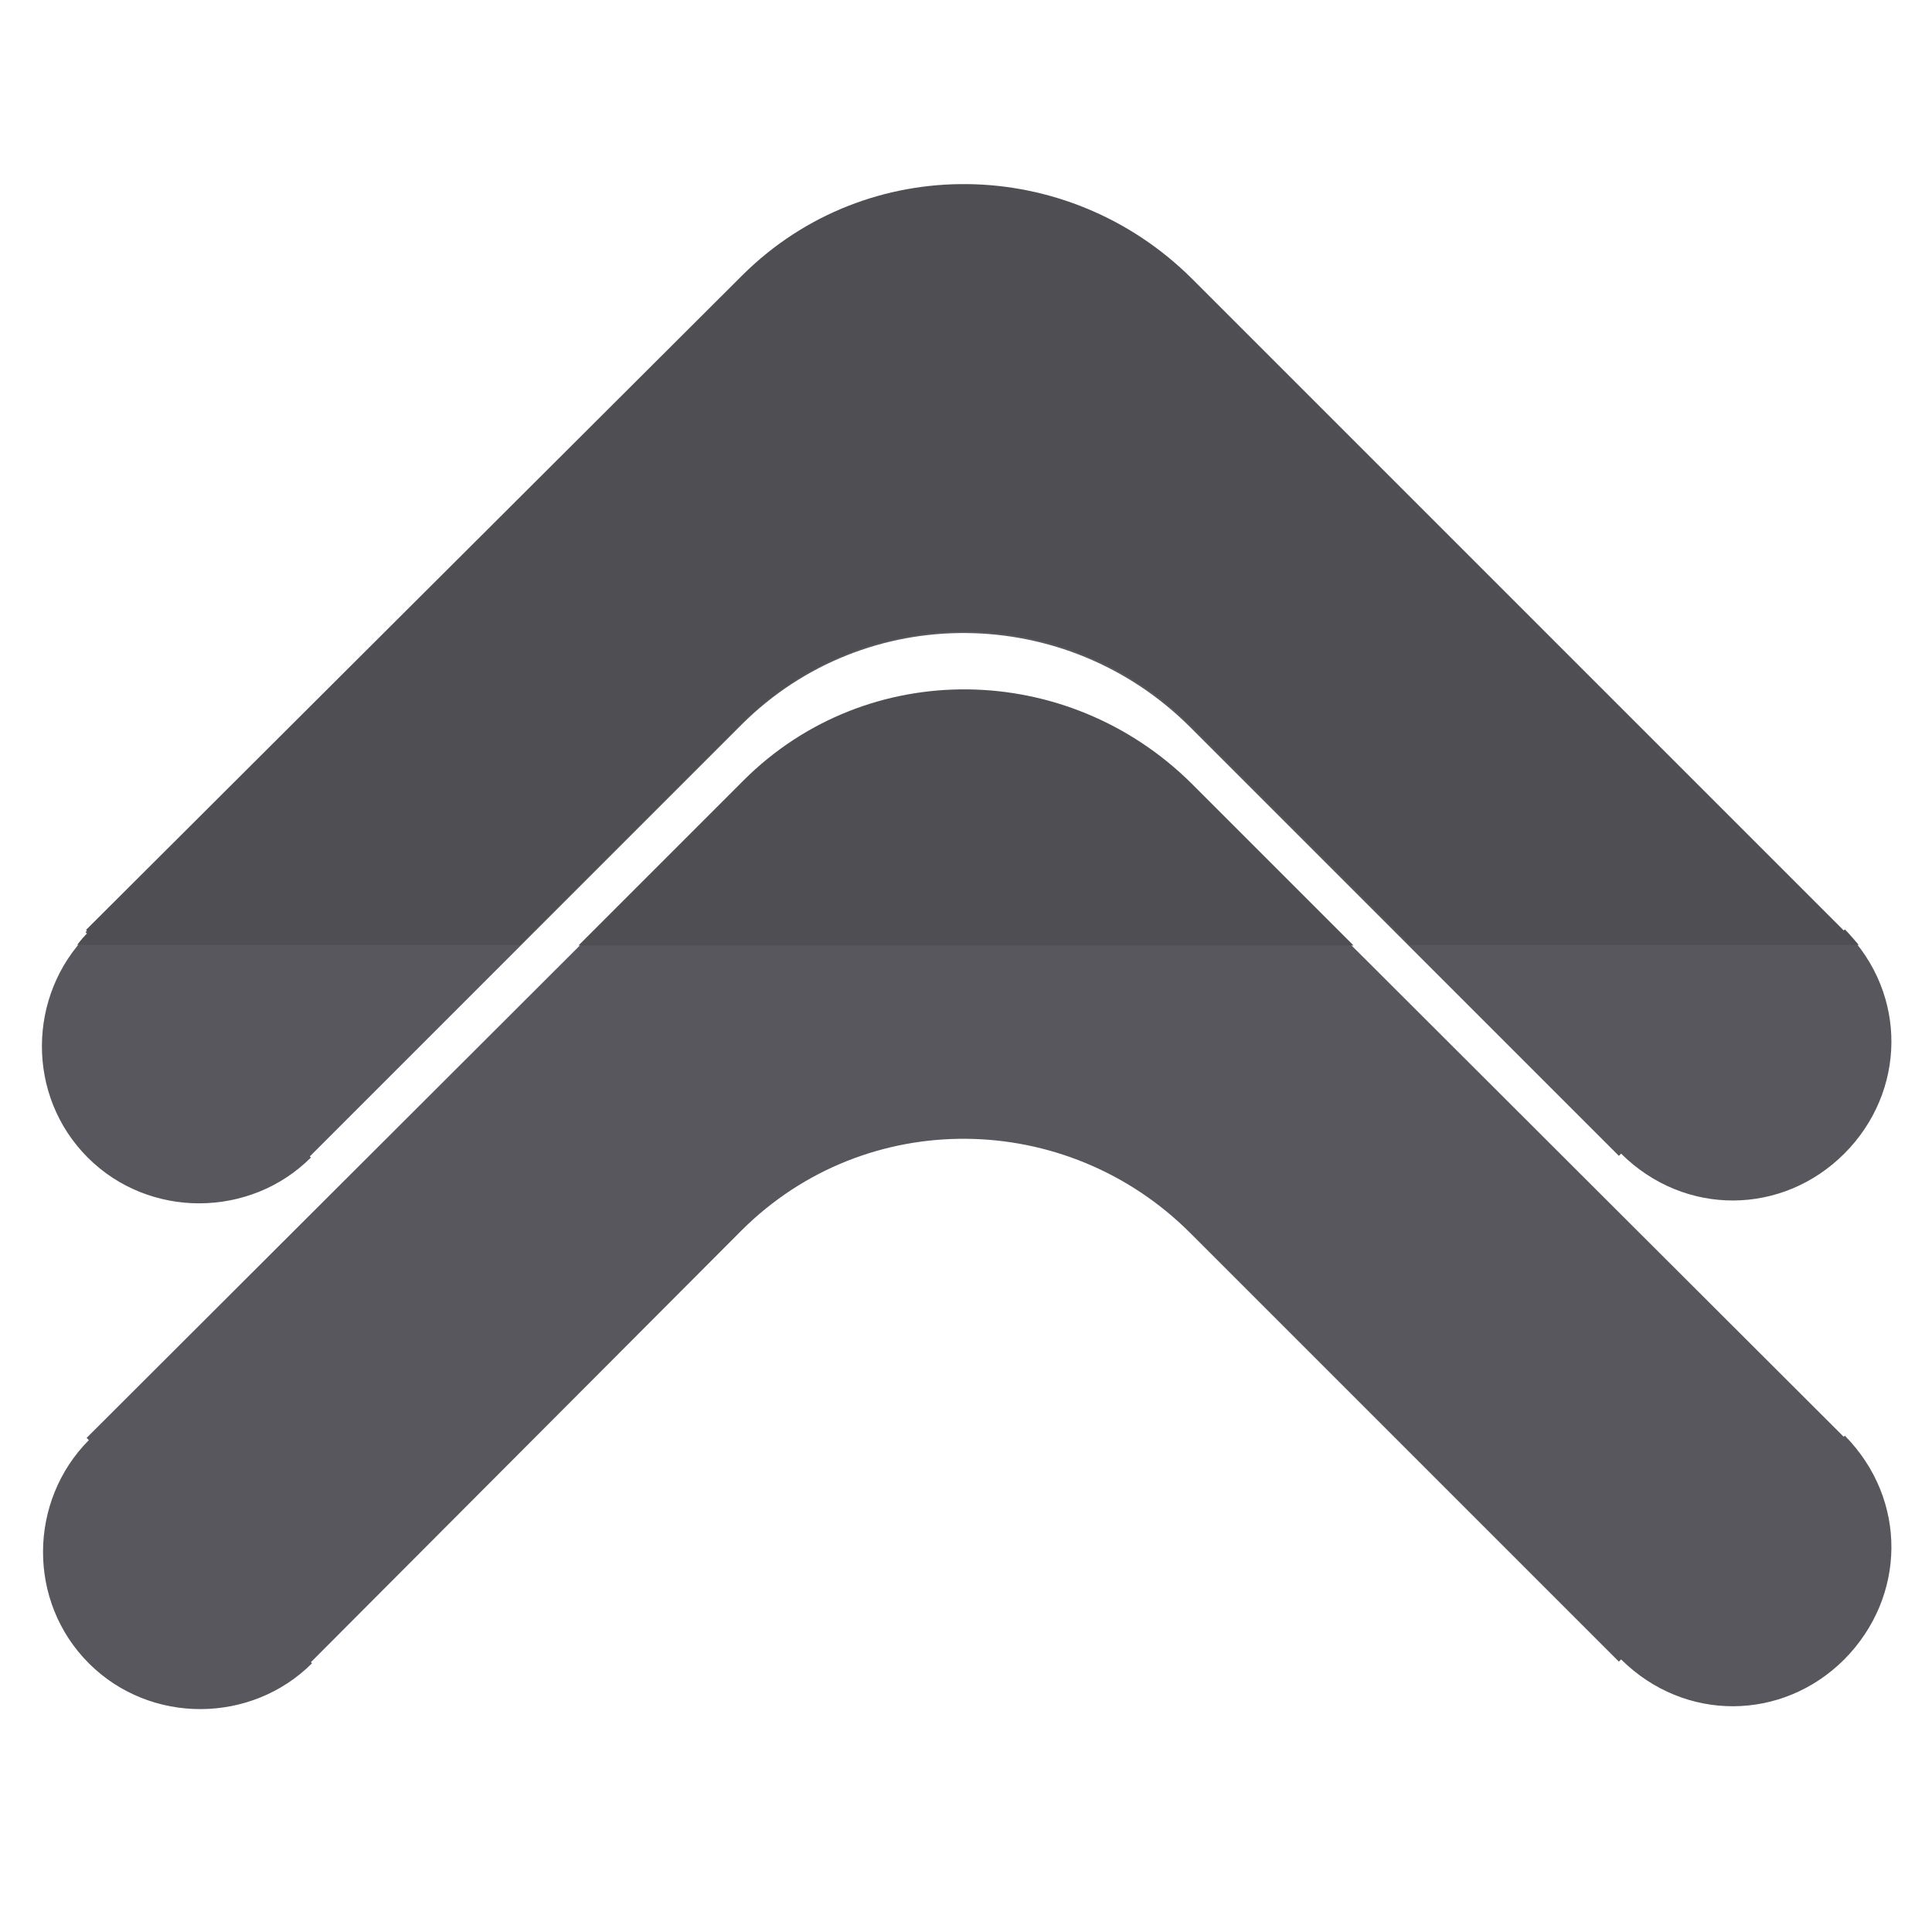 <?xml version="1.0" encoding="utf-8"?>
<!-- Generator: Adobe Illustrator 19.2.1, SVG Export Plug-In . SVG Version: 6.00 Build 0)  -->
<svg version="1.1" id="Livello_1" xmlns="http://www.w3.org/2000/svg" xmlns:xlink="http://www.w3.org/1999/xlink" x="0px" y="0px"
	 viewBox="0 0 348 348" style="enable-background:new 0 0 348 348;" xml:space="preserve">
<style type="text/css">
	.st0{display:none;}
	.st1{display:inline;}
	.st2{fill:none;stroke:#000000;stroke-miterlimit:10;}
	.st3{fill:#58575D;stroke:#DBA112;stroke-width:5;stroke-miterlimit:10;}
	.st4{fill:#4F4E53;}
	.st5{fill:none;}
	.st6{display:none;fill:#58575D;}
	.st7{fill:#DDC043;}
	.st8{fill:#BC9906;}
	.st9{fill:#58575D;}
</style>
<g id="Livello_1_2_" class="st0">
	<g id="Livello_1_1_" class="st1">
		<line class="st2" x1="694.5" y1="270.8" x2="694.5" y2="270.8"/>
		<line class="st2" x1="703.7" y1="147.8" x2="703.7" y2="147.8"/>
		<path class="st3" d="M714.9,15.7c14.4,14.4,14.8,37.2,0,52.1l0.5,0.5L615.3,168.4c-28.9,28.9-29.6,75.7-0.7,104.7l100.8,100.8
			l0.2-0.2c14.1,14.1,14.4,37.7,0,52.1s-37.9,14.1-52.1,0l-0.5,0.5L510,272.9c-28.9-28.9-28.2-75.7,0.7-104.7L663,15.9l-0.2-0.2
			C677.7,0.8,700.5,1.3,714.9,15.7z"/>
		<path class="st3" d="M832.9,15.7c14.4,14.4,14.8,37.2,0,52.1l0.5,0.5L733.3,168.4c-28.9,28.9-29.6,75.7-0.7,104.7l100.8,100.6
			l0.2-0.2c14.1,14.1,14.4,37.7,0,52.1s-37.9,14.1-52.1,0l-0.5,0.5L628,272.9c-28.9-28.9-28.2-75.7,0.7-104.7L781,15.9l-0.2-0.2
			C795.7,0.8,818.5,1.3,832.9,15.7z"/>
	</g>
	<g id="Livello_2" class="st1">
	</g>
</g>
<g id="Livello_1_copia_2" class="st0">
	<g id="Livello_1_4_" class="st1">
		<line class="st2" x1="694.5" y1="270.8" x2="694.5" y2="270.8"/>
		<line class="st2" x1="703.7" y1="147.8" x2="703.7" y2="147.8"/>
		<path class="st4" d="M713,66.8l-46.7,46.9V16.2c15.4-13.4,35.8-9.9,47.4,2.1c14.2,14.6,13.8,33.4-1,48.3L713,66.8z"/>
		<path class="st4" d="M714,423.5c-13.5,13.5-33.3,13-47.7,1.4v-96.3l48.3,46.3l0.2-0.2C728.9,388.9,728.4,409.1,714,423.5z"/>
		<path class="st4" d="M831.4,424.5c-14.4,14.4-35.2,13.5-49.4-0.6l-0.5,0.5L666.3,307.7V134.2L781.9,16.8l-0.2-0.2
			c14.9-14.9,35.2-13.2,49.6,1.2c14.4,14.4,14.5,34.1-0.3,49l0.5,0.5L730.8,167c-28.9,29-28.8,79,0.1,108L832,375.1l0.2-0.2
			C846.4,389,845.8,410.1,831.4,424.5z"/>
	</g>
	<g id="Livello_2_2_" class="st1">
	</g>
</g>
<g id="Livello_1_copia" class="st0">
	<g id="Livello_1_3_" class="st1">
		<line class="st5" x1="668.2" y1="270.8" x2="668.2" y2="270.8"/>
		<line class="st5" x1="677.4" y1="147.8" x2="677.4" y2="147.8"/>
		<path class="st4" d="M486.4,170.1L637.8,20.7l-0.2-0.2c1.2-1.2,2.5-2.8,3.8-3.8l-0.4,95.9l-53.1,55.3
			c-28.9,28.9-30.7,79.5-1.8,108.5l55.3,53.6v96c-1.1-0.9-2.1-1.8-3.1-2.8l-0.5,0.5L485.7,273C456.8,244.1,457.5,199.1,486.4,170.1z
			"/>
		<path class="st4" d="M606,166.2l35-32.6l-0.7,174l-39.3-39C572.1,239.7,577.1,195.2,606,166.2z"/>
	</g>
	<g id="Livello_2_1_" class="st1">
	</g>
</g>
<rect x="426" class="st6" width="240.5" height="447"/>
<g id="Livello_1_6_" class="st0">
	<g id="Livello_1_7_" class="st1">
		<line class="st2" x1="638.3" y1="170.4" x2="638.3" y2="170.4"/>
		<line class="st2" x1="629.1" y1="293.4" x2="629.1" y2="293.4"/>
		<path class="st7" d="M617.9,425.5c-14.4-14.4-14.8-37.2,0-52.1l-0.5-0.5l100.1-100.1c28.9-28.9,29.6-75.7,0.7-104.7L617.4,67.3
			l-0.2,0.2c-14.1-14.1-14.4-37.7,0-52.1s37.9-14.1,52.1,0l0.5-0.5l153,153.4c28.9,28.9,28.2,75.7-0.7,104.7L669.8,425.3l0.2,0.2
			C655.1,440.4,632.3,439.9,617.9,425.5z"/>
		<path class="st7" d="M499.9,425.5c-14.4-14.4-14.8-37.2,0-52.1l-0.5-0.5l100.1-100.1c28.9-28.9,29.6-75.7,0.7-104.7L499.4,67.5
			l-0.2,0.2c-14.1-14.1-14.4-37.7,0-52.1s37.9-14.1,52.1,0l0.5-0.5l153,153.2c28.9,28.9,28.2,75.7-0.7,104.7L551.8,425.3l0.2,0.2
			C537.1,440.4,514.3,439.9,499.9,425.5z"/>
	</g>
	<g id="Livello_2_4_" class="st1">
	</g>
</g>
<g id="Livello_1_8_" class="st0">
	<g id="Livello_1_9_" class="st1">
		<line class="st2" x1="638.5" y1="170.5" x2="638.5" y2="170.5"/>
		<line class="st2" x1="629.3" y1="293.5" x2="629.3" y2="293.5"/>
		<path class="st8" d="M822.3,273.2L670,425.5l0.2,0.2c-1.2,1.2-2.4,2.3-3.7,3.3V324.1l51.2-51.2c28.9-28.9,29.6-75.7,0.7-104.7
			l-51.9-51.9V12.9c1,0.8,2,1.7,3,2.6L670,15l153,153.4C851.9,197.3,851.2,244.2,822.3,273.2z"/>
		<path class="st8" d="M704.3,273.2L666.5,311V130l38.5,38.5C733.9,197.3,733.2,244.2,704.3,273.2z"/>
	</g>
	<g id="Livello_2_5_" class="st1">
	</g>
</g>
<g id="Livello_1_copia_1_" class="st0">
	<g id="Livello_1_5_" class="st1">
		<line class="st5" x1="638.3" y1="170.4" x2="638.3" y2="170.4"/>
		<line class="st5" x1="629.1" y1="293.4" x2="629.1" y2="293.4"/>
	</g>
	<g id="Livello_2_3_" class="st1">
	</g>
</g>
<g id="Livello_1_13_">
	<g id="Livello_1_14_">
		<line class="st9" x1="135.4" y1="192.1" x2="135.4" y2="192.1"/>
		<line class="st9" x1="230.3" y1="199.2" x2="230.3" y2="199.2"/>
		<path class="st9" d="M332.2,207.8c-11.1,11.1-28.7,11.4-40.2,0l-0.4,0.4L214.4,131c-22.3-22.3-58.4-22.8-80.8-0.5l-77.8,77.8
			l0.2,0.2c-10.9,10.9-29.1,11.1-40.2,0s-10.9-29.2,0-40.2l-0.4-0.4l118.3-118c22.3-22.3,58.4-21.8,80.8,0.5l117.6,117.4l0.2-0.2
			C343.7,179.1,343.3,196.7,332.2,207.8z"/>
		<path class="st9" d="M332.2,298.9c-11.1,11.1-28.7,11.4-40.2,0l-0.4,0.4l-77.2-77.2c-22.3-22.3-58.4-22.8-80.8-0.5L56,299.4
			l0.2,0.2c-10.9,10.9-29.1,11.1-40.2,0s-10.9-29.2,0-40.2l-0.4-0.4l118.2-118c22.3-22.3,58.4-21.8,80.8,0.5l117.5,117.3l0.2-0.2
			C343.7,270.2,343.3,287.7,332.2,298.9z"/>
	</g>
	<g id="Livello_2_8_">
	</g>
</g>
<g id="Livello_1_11_">
	<g id="Livello_1_12_">
		<line class="st4" x1="135.5" y1="191.9" x2="135.5" y2="191.9"/>
		<line class="st4" x1="230.4" y1="199" x2="230.4" y2="199"/>
		<path class="st4" d="M214.7,50.2l117.4,117.4l0.2-0.2c0.9,0.9,1.7,1.9,2.5,2.8H254l-39.5-39.5c-22.3-22.3-58.4-22.8-80.8-0.5
			l-40,40H13.9c0.6-0.8,1.3-1.6,2-2.3l-0.4-0.4l118.3-118C156.2,27.3,192.3,27.9,214.7,50.2z"/>
		<path class="st4" d="M214.7,141.2l29.1,29.1H104.2l29.7-29.7C156.2,118.3,192.3,118.9,214.7,141.2z"/>
	</g>
	<g id="Livello_2_7_">
	</g>
</g>
<g id="Livello_1_copia_2_" class="st0">
	<g id="Livello_1_10_" class="st1">
		<line class="st5" x1="152.3" y1="131.7" x2="152.3" y2="131.7"/>
		<line class="st5" x1="145.2" y1="226.6" x2="145.2" y2="226.6"/>
	</g>
	<g id="Livello_2_6_" class="st1">
	</g>
</g>
</svg>
